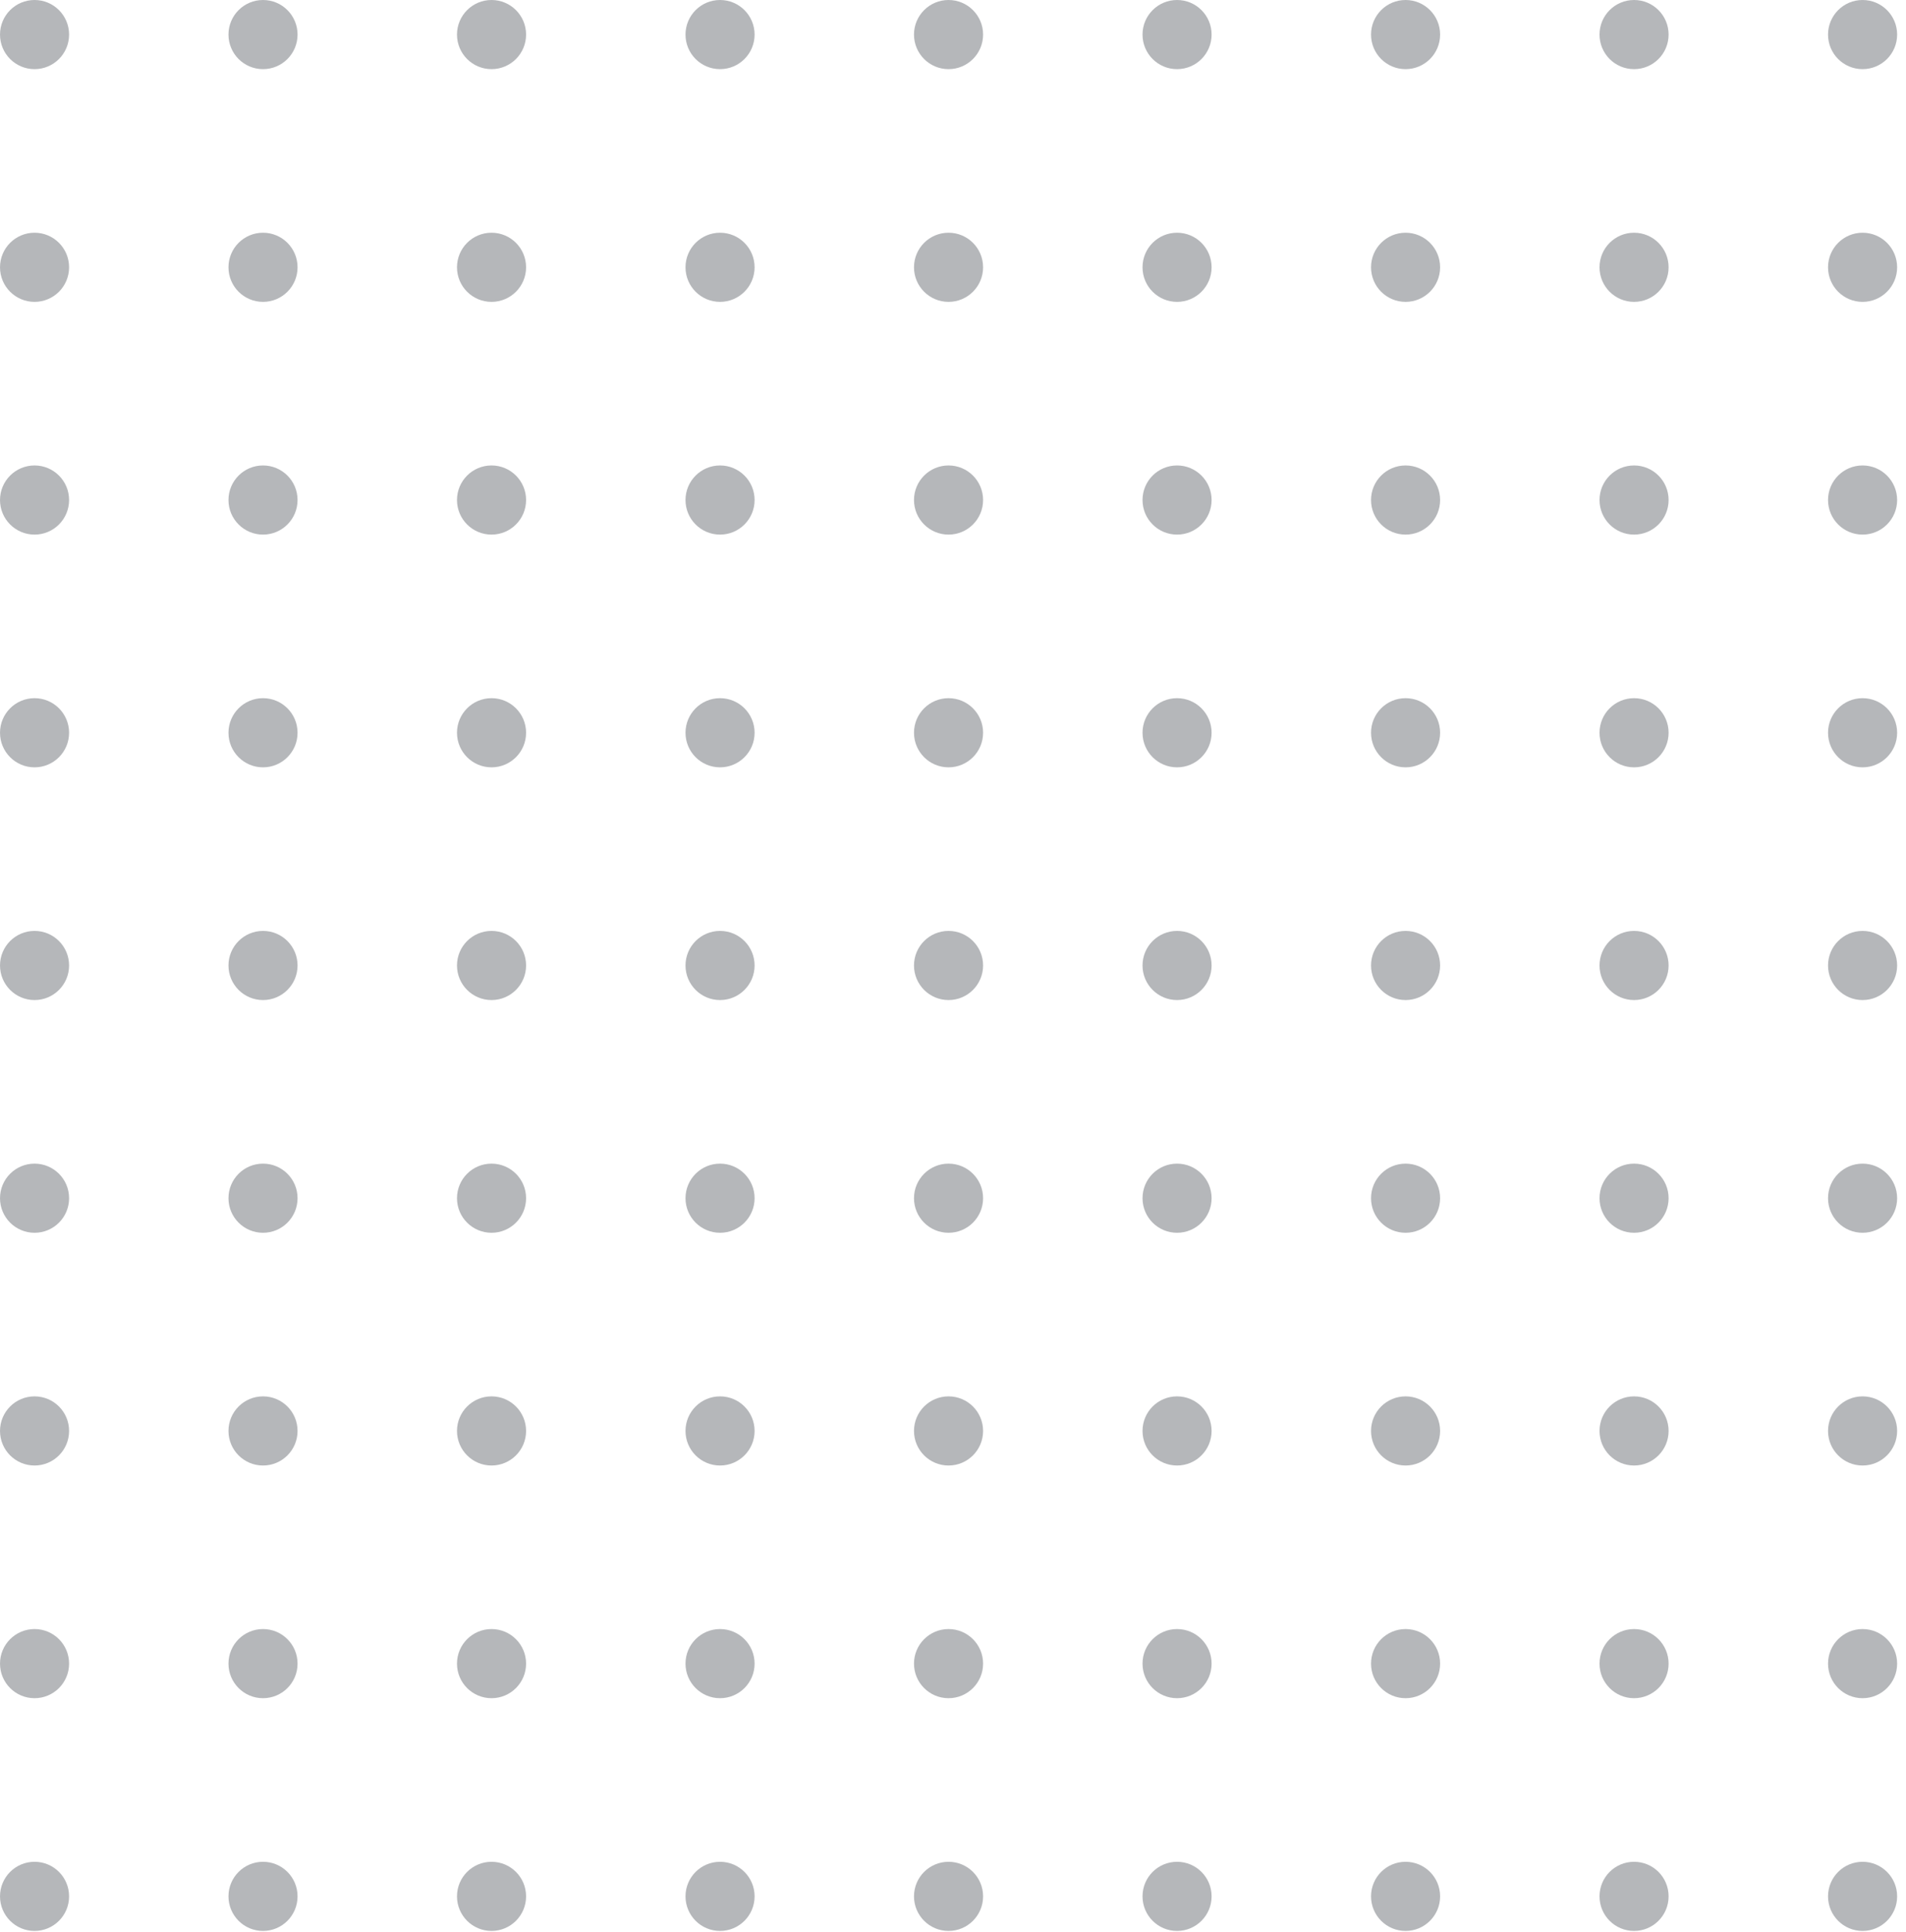 <svg width="148" height="150" viewBox="0 0 148 150" fill="none" xmlns="http://www.w3.org/2000/svg">
<g id="Group 1077238148">
<path id="Vector" fill-rule="evenodd" clip-rule="evenodd" d="M147.311 2.685C147.311 4.168 146.11 5.369 144.628 5.369C143.147 5.369 141.946 4.168 141.946 2.685C141.946 1.202 143.147 -1.82012e-07 144.628 -1.17246e-07C146.11 -5.24801e-08 147.311 1.202 147.311 2.685Z" fill="#B5B7BA"/>
<path id="Vector_2" fill-rule="evenodd" clip-rule="evenodd" d="M147.311 20.755C147.311 22.238 146.11 23.439 144.628 23.439C143.147 23.439 141.946 22.238 141.946 20.755C141.946 19.272 143.147 18.07 144.628 18.07C146.11 18.07 147.311 19.272 147.311 20.755Z" fill="#B5B7BA"/>
<path id="Vector_3" fill-rule="evenodd" clip-rule="evenodd" d="M147.311 38.825C147.311 40.308 146.11 41.51 144.628 41.51C143.147 41.51 141.946 40.308 141.946 38.825C141.946 37.343 143.147 36.141 144.628 36.141C146.11 36.141 147.311 37.343 147.311 38.825Z" fill="#B5B7BA"/>
<path id="Vector_4" fill-rule="evenodd" clip-rule="evenodd" d="M147.311 56.896C147.311 58.379 146.11 59.581 144.628 59.581C143.147 59.581 141.946 58.379 141.946 56.896C141.946 55.413 143.147 54.211 144.628 54.211C146.11 54.211 147.311 55.413 147.311 56.896Z" fill="#B5B7BA"/>
<path id="Vector_5" fill-rule="evenodd" clip-rule="evenodd" d="M147.311 74.966C147.311 76.449 146.11 77.651 144.628 77.651C143.147 77.651 141.946 76.449 141.946 74.966C141.946 73.483 143.147 72.282 144.628 72.282C146.11 72.282 147.311 73.483 147.311 74.966Z" fill="#B5B7BA"/>
<path id="Vector_6" fill-rule="evenodd" clip-rule="evenodd" d="M147.311 93.037C147.311 94.52 146.11 95.721 144.628 95.721C143.147 95.721 141.946 94.52 141.946 93.037C141.946 91.554 143.147 90.352 144.628 90.352C146.11 90.352 147.311 91.554 147.311 93.037Z" fill="#B5B7BA"/>
<path id="Vector_7" fill-rule="evenodd" clip-rule="evenodd" d="M147.311 111.107C147.311 112.59 146.11 113.792 144.628 113.792C143.147 113.792 141.946 112.59 141.946 111.107C141.946 109.624 143.147 108.423 144.628 108.423C146.11 108.423 147.311 109.624 147.311 111.107Z" fill="#B5B7BA"/>
<path id="Vector_8" fill-rule="evenodd" clip-rule="evenodd" d="M147.311 129.175C147.311 130.658 146.11 131.859 144.628 131.859C143.147 131.859 141.946 130.658 141.946 129.175C141.946 127.692 143.147 126.49 144.628 126.49C146.11 126.49 147.311 127.692 147.311 129.175Z" fill="#B5B7BA"/>
<path id="Vector_9" fill-rule="evenodd" clip-rule="evenodd" d="M147.311 147.245C147.311 148.728 146.11 149.93 144.628 149.93C143.147 149.93 141.946 148.728 141.946 147.245C141.946 145.762 143.147 144.561 144.628 144.561C146.11 144.561 147.311 145.762 147.311 147.245Z" fill="#B5B7BA"/>
<path id="Vector_10" fill-rule="evenodd" clip-rule="evenodd" d="M129.566 2.685C129.566 4.168 128.366 5.369 126.884 5.369C125.402 5.369 124.202 4.168 124.202 2.685C124.202 1.202 125.402 -1.82013e-07 126.884 -1.17247e-07C128.366 -5.24809e-08 129.566 1.202 129.566 2.685Z" fill="#B5B7BA"/>
<path id="Vector_11" fill-rule="evenodd" clip-rule="evenodd" d="M129.566 20.755C129.566 22.238 128.366 23.439 126.884 23.439C125.402 23.439 124.202 22.238 124.202 20.755C124.202 19.272 125.402 18.07 126.884 18.07C128.366 18.07 129.566 19.272 129.566 20.755Z" fill="#B5B7BA"/>
<path id="Vector_12" fill-rule="evenodd" clip-rule="evenodd" d="M129.566 38.825C129.566 40.308 128.366 41.51 126.884 41.51C125.402 41.51 124.202 40.308 124.202 38.825C124.202 37.343 125.402 36.141 126.884 36.141C128.366 36.141 129.566 37.343 129.566 38.825Z" fill="#B5B7BA"/>
<path id="Vector_13" fill-rule="evenodd" clip-rule="evenodd" d="M129.566 56.896C129.566 58.379 128.366 59.581 126.884 59.581C125.402 59.581 124.202 58.379 124.202 56.896C124.202 55.413 125.402 54.211 126.884 54.211C128.366 54.211 129.566 55.413 129.566 56.896Z" fill="#B5B7BA"/>
<path id="Vector_14" fill-rule="evenodd" clip-rule="evenodd" d="M129.566 74.966C129.566 76.449 128.366 77.651 126.884 77.651C125.402 77.651 124.202 76.449 124.202 74.966C124.202 73.483 125.402 72.282 126.884 72.282C128.366 72.282 129.566 73.483 129.566 74.966Z" fill="#B5B7BA"/>
<path id="Vector_15" fill-rule="evenodd" clip-rule="evenodd" d="M129.566 93.037C129.566 94.52 128.366 95.721 126.884 95.721C125.402 95.721 124.202 94.52 124.202 93.037C124.202 91.554 125.402 90.352 126.884 90.352C128.366 90.352 129.566 91.554 129.566 93.037Z" fill="#B5B7BA"/>
<path id="Vector_16" fill-rule="evenodd" clip-rule="evenodd" d="M129.566 111.107C129.566 112.59 128.366 113.792 126.884 113.792C125.402 113.792 124.202 112.59 124.202 111.107C124.202 109.624 125.402 108.423 126.884 108.423C128.366 108.423 129.566 109.624 129.566 111.107Z" fill="#B5B7BA"/>
<path id="Vector_17" fill-rule="evenodd" clip-rule="evenodd" d="M129.566 129.175C129.566 130.658 128.366 131.859 126.884 131.859C125.402 131.859 124.202 130.658 124.202 129.175C124.202 127.692 125.402 126.49 126.884 126.49C128.366 126.49 129.566 127.692 129.566 129.175Z" fill="#B5B7BA"/>
<path id="Vector_18" fill-rule="evenodd" clip-rule="evenodd" d="M129.566 147.245C129.566 148.728 128.366 149.93 126.884 149.93C125.402 149.93 124.202 148.728 124.202 147.245C124.202 145.762 125.402 144.561 126.884 144.561C128.366 144.561 129.566 145.762 129.566 147.245Z" fill="#B5B7BA"/>
<path id="Vector_19" fill-rule="evenodd" clip-rule="evenodd" d="M111.824 2.685C111.824 4.168 110.624 5.369 109.142 5.369C107.66 5.369 106.46 4.168 106.46 2.685C106.46 1.202 107.66 -1.82013e-07 109.142 -1.17247e-07C110.624 -5.24809e-08 111.824 1.202 111.824 2.685Z" fill="#B5B7BA"/>
<path id="Vector_20" fill-rule="evenodd" clip-rule="evenodd" d="M111.824 20.755C111.824 22.238 110.624 23.439 109.142 23.439C107.66 23.439 106.46 22.238 106.46 20.755C106.46 19.272 107.66 18.07 109.142 18.07C110.624 18.07 111.824 19.272 111.824 20.755Z" fill="#B5B7BA"/>
<path id="Vector_21" fill-rule="evenodd" clip-rule="evenodd" d="M111.824 38.825C111.824 40.308 110.624 41.51 109.142 41.51C107.66 41.51 106.46 40.308 106.46 38.825C106.46 37.343 107.66 36.141 109.142 36.141C110.624 36.141 111.824 37.343 111.824 38.825Z" fill="#B5B7BA"/>
<path id="Vector_22" fill-rule="evenodd" clip-rule="evenodd" d="M111.824 56.896C111.824 58.379 110.624 59.581 109.142 59.581C107.66 59.581 106.46 58.379 106.46 56.896C106.46 55.413 107.66 54.211 109.142 54.211C110.624 54.211 111.824 55.413 111.824 56.896Z" fill="#B5B7BA"/>
<path id="Vector_23" fill-rule="evenodd" clip-rule="evenodd" d="M111.824 74.966C111.824 76.449 110.624 77.651 109.142 77.651C107.66 77.651 106.46 76.449 106.46 74.966C106.46 73.483 107.66 72.282 109.142 72.282C110.624 72.282 111.824 73.483 111.824 74.966Z" fill="#B5B7BA"/>
<path id="Vector_24" fill-rule="evenodd" clip-rule="evenodd" d="M111.824 93.037C111.824 94.52 110.624 95.721 109.142 95.721C107.66 95.721 106.46 94.52 106.46 93.037C106.46 91.554 107.66 90.352 109.142 90.352C110.624 90.352 111.824 91.554 111.824 93.037Z" fill="#B5B7BA"/>
<path id="Vector_25" fill-rule="evenodd" clip-rule="evenodd" d="M111.824 111.107C111.824 112.59 110.624 113.792 109.142 113.792C107.66 113.792 106.46 112.59 106.46 111.107C106.46 109.624 107.66 108.423 109.142 108.423C110.624 108.423 111.824 109.624 111.824 111.107Z" fill="#B5B7BA"/>
<path id="Vector_26" fill-rule="evenodd" clip-rule="evenodd" d="M111.824 129.175C111.824 130.658 110.624 131.859 109.142 131.859C107.66 131.859 106.46 130.658 106.46 129.175C106.46 127.692 107.66 126.49 109.142 126.49C110.624 126.49 111.824 127.692 111.824 129.175Z" fill="#B5B7BA"/>
<path id="Vector_27" fill-rule="evenodd" clip-rule="evenodd" d="M111.824 147.245C111.824 148.728 110.624 149.93 109.142 149.93C107.66 149.93 106.46 148.728 106.46 147.245C106.46 145.762 107.66 144.561 109.142 144.561C110.624 144.561 111.824 145.762 111.824 147.245Z" fill="#B5B7BA"/>
<path id="Vector_28" fill-rule="evenodd" clip-rule="evenodd" d="M94.08 2.685C94.08 4.168 92.879 5.369 91.398 5.369C89.916 5.369 88.716 4.168 88.716 2.685C88.716 1.202 89.916 -1.82012e-07 91.398 -1.17246e-07C92.879 -5.24801e-08 94.08 1.202 94.08 2.685Z" fill="#B5B7BA"/>
<path id="Vector_29" fill-rule="evenodd" clip-rule="evenodd" d="M94.08 20.755C94.08 22.238 92.879 23.439 91.398 23.439C89.916 23.439 88.716 22.238 88.716 20.755C88.716 19.272 89.916 18.07 91.398 18.07C92.879 18.07 94.08 19.272 94.08 20.755Z" fill="#B5B7BA"/>
<path id="Vector_30" fill-rule="evenodd" clip-rule="evenodd" d="M94.08 38.825C94.08 40.308 92.879 41.51 91.398 41.51C89.916 41.51 88.716 40.308 88.716 38.825C88.716 37.343 89.916 36.141 91.398 36.141C92.879 36.141 94.08 37.343 94.08 38.825Z" fill="#B5B7BA"/>
<path id="Vector_31" fill-rule="evenodd" clip-rule="evenodd" d="M94.08 56.896C94.08 58.379 92.879 59.581 91.398 59.581C89.916 59.581 88.716 58.379 88.716 56.896C88.716 55.413 89.916 54.211 91.398 54.211C92.879 54.211 94.08 55.413 94.08 56.896Z" fill="#B5B7BA"/>
<path id="Vector_32" fill-rule="evenodd" clip-rule="evenodd" d="M94.08 74.966C94.08 76.449 92.879 77.651 91.398 77.651C89.916 77.651 88.716 76.449 88.716 74.966C88.716 73.483 89.916 72.282 91.398 72.282C92.879 72.282 94.08 73.483 94.08 74.966Z" fill="#B5B7BA"/>
<path id="Vector_33" fill-rule="evenodd" clip-rule="evenodd" d="M94.08 93.037C94.08 94.52 92.879 95.721 91.398 95.721C89.916 95.721 88.716 94.52 88.716 93.037C88.716 91.554 89.916 90.352 91.398 90.352C92.879 90.352 94.08 91.554 94.08 93.037Z" fill="#B5B7BA"/>
<path id="Vector_34" fill-rule="evenodd" clip-rule="evenodd" d="M94.08 111.107C94.08 112.59 92.879 113.792 91.398 113.792C89.916 113.792 88.716 112.59 88.716 111.107C88.716 109.624 89.916 108.423 91.398 108.423C92.879 108.423 94.08 109.624 94.08 111.107Z" fill="#B5B7BA"/>
<path id="Vector_35" fill-rule="evenodd" clip-rule="evenodd" d="M94.08 129.175C94.08 130.658 92.879 131.859 91.398 131.859C89.916 131.859 88.716 130.658 88.716 129.175C88.716 127.692 89.916 126.49 91.398 126.49C92.879 126.49 94.08 127.692 94.08 129.175Z" fill="#B5B7BA"/>
<path id="Vector_36" fill-rule="evenodd" clip-rule="evenodd" d="M94.08 147.245C94.08 148.728 92.879 149.93 91.398 149.93C89.916 149.93 88.716 148.728 88.716 147.245C88.716 145.762 89.916 144.561 91.398 144.561C92.879 144.561 94.08 145.762 94.08 147.245Z" fill="#B5B7BA"/>
<path id="Vector_37" fill-rule="evenodd" clip-rule="evenodd" d="M76.336 2.685C76.336 4.168 75.135 5.369 73.654 5.369C72.172 5.369 70.971 4.168 70.971 2.685C70.971 1.202 72.172 -1.82012e-07 73.654 -1.17246e-07C75.135 -5.24801e-08 76.336 1.202 76.336 2.685Z" fill="#B5B7BA"/>
<path id="Vector_38" fill-rule="evenodd" clip-rule="evenodd" d="M76.336 20.755C76.336 22.238 75.135 23.439 73.654 23.439C72.172 23.439 70.971 22.238 70.971 20.755C70.971 19.272 72.172 18.07 73.654 18.07C75.135 18.07 76.336 19.272 76.336 20.755Z" fill="#B5B7BA"/>
<path id="Vector_39" fill-rule="evenodd" clip-rule="evenodd" d="M76.336 38.825C76.336 40.308 75.135 41.51 73.654 41.51C72.172 41.51 70.971 40.308 70.971 38.825C70.971 37.343 72.172 36.141 73.654 36.141C75.135 36.141 76.336 37.343 76.336 38.825Z" fill="#B5B7BA"/>
<path id="Vector_40" fill-rule="evenodd" clip-rule="evenodd" d="M76.336 56.896C76.336 58.379 75.135 59.581 73.654 59.581C72.172 59.581 70.971 58.379 70.971 56.896C70.971 55.413 72.172 54.211 73.654 54.211C75.135 54.211 76.336 55.413 76.336 56.896Z" fill="#B5B7BA"/>
<path id="Vector_41" fill-rule="evenodd" clip-rule="evenodd" d="M76.336 74.966C76.336 76.449 75.135 77.651 73.654 77.651C72.172 77.651 70.971 76.449 70.971 74.966C70.971 73.483 72.172 72.282 73.654 72.282C75.135 72.282 76.336 73.483 76.336 74.966Z" fill="#B5B7BA"/>
<path id="Vector_42" fill-rule="evenodd" clip-rule="evenodd" d="M76.336 93.037C76.336 94.52 75.135 95.721 73.654 95.721C72.172 95.721 70.971 94.52 70.971 93.037C70.971 91.554 72.172 90.352 73.654 90.352C75.135 90.352 76.336 91.554 76.336 93.037Z" fill="#B5B7BA"/>
<path id="Vector_43" fill-rule="evenodd" clip-rule="evenodd" d="M76.336 111.107C76.336 112.59 75.135 113.792 73.654 113.792C72.172 113.792 70.971 112.59 70.971 111.107C70.971 109.624 72.172 108.423 73.654 108.423C75.135 108.423 76.336 109.624 76.336 111.107Z" fill="#B5B7BA"/>
<path id="Vector_44" fill-rule="evenodd" clip-rule="evenodd" d="M76.336 129.175C76.336 130.658 75.135 131.859 73.654 131.859C72.172 131.859 70.971 130.658 70.971 129.175C70.971 127.692 72.172 126.49 73.654 126.49C75.135 126.49 76.336 127.692 76.336 129.175Z" fill="#B5B7BA"/>
<path id="Vector_45" fill-rule="evenodd" clip-rule="evenodd" d="M76.336 147.245C76.336 148.728 75.135 149.93 73.654 149.93C72.172 149.93 70.971 148.728 70.971 147.245C70.971 145.762 72.172 144.561 73.654 144.561C75.135 144.561 76.336 145.762 76.336 147.245Z" fill="#B5B7BA"/>
<path id="Vector_46" fill-rule="evenodd" clip-rule="evenodd" d="M58.594 2.685C58.594 4.168 57.393 5.369 55.911 5.369C54.43 5.369 53.229 4.168 53.229 2.685C53.229 1.202 54.43 -1.82013e-07 55.911 -1.17247e-07C57.393 -5.24809e-08 58.594 1.202 58.594 2.685Z" fill="#B5B7BA"/>
<path id="Vector_47" fill-rule="evenodd" clip-rule="evenodd" d="M58.594 20.755C58.594 22.238 57.393 23.439 55.911 23.439C54.43 23.439 53.229 22.238 53.229 20.755C53.229 19.272 54.43 18.07 55.911 18.07C57.393 18.07 58.594 19.272 58.594 20.755Z" fill="#B5B7BA"/>
<path id="Vector_48" fill-rule="evenodd" clip-rule="evenodd" d="M58.594 38.825C58.594 40.308 57.393 41.51 55.911 41.51C54.43 41.51 53.229 40.308 53.229 38.825C53.229 37.343 54.43 36.141 55.911 36.141C57.393 36.141 58.594 37.343 58.594 38.825Z" fill="#B5B7BA"/>
<path id="Vector_49" fill-rule="evenodd" clip-rule="evenodd" d="M58.594 56.896C58.594 58.379 57.393 59.581 55.911 59.581C54.43 59.581 53.229 58.379 53.229 56.896C53.229 55.413 54.43 54.211 55.911 54.211C57.393 54.211 58.594 55.413 58.594 56.896Z" fill="#B5B7BA"/>
<path id="Vector_50" fill-rule="evenodd" clip-rule="evenodd" d="M58.594 74.966C58.594 76.449 57.393 77.651 55.911 77.651C54.43 77.651 53.229 76.449 53.229 74.966C53.229 73.483 54.43 72.282 55.911 72.282C57.393 72.282 58.594 73.483 58.594 74.966Z" fill="#B5B7BA"/>
<path id="Vector_51" fill-rule="evenodd" clip-rule="evenodd" d="M58.594 93.037C58.594 94.52 57.393 95.721 55.911 95.721C54.43 95.721 53.229 94.52 53.229 93.037C53.229 91.554 54.43 90.352 55.911 90.352C57.393 90.352 58.594 91.554 58.594 93.037Z" fill="#B5B7BA"/>
<path id="Vector_52" fill-rule="evenodd" clip-rule="evenodd" d="M58.594 111.107C58.594 112.59 57.393 113.792 55.911 113.792C54.43 113.792 53.229 112.59 53.229 111.107C53.229 109.624 54.43 108.423 55.911 108.423C57.393 108.423 58.594 109.624 58.594 111.107Z" fill="#B5B7BA"/>
<path id="Vector_53" fill-rule="evenodd" clip-rule="evenodd" d="M58.594 129.175C58.594 130.658 57.393 131.859 55.911 131.859C54.43 131.859 53.229 130.658 53.229 129.175C53.229 127.692 54.43 126.49 55.911 126.49C57.393 126.49 58.594 127.692 58.594 129.175Z" fill="#B5B7BA"/>
<path id="Vector_54" fill-rule="evenodd" clip-rule="evenodd" d="M58.594 147.245C58.594 148.728 57.393 149.93 55.911 149.93C54.43 149.93 53.229 148.728 53.229 147.245C53.229 145.762 54.43 144.561 55.911 144.561C57.393 144.561 58.594 145.762 58.594 147.245Z" fill="#B5B7BA"/>
<path id="Vector_55" fill-rule="evenodd" clip-rule="evenodd" d="M40.85 2.685C40.85 4.168 39.649 5.369 38.167 5.369C36.686 5.369 35.485 4.168 35.485 2.685C35.485 1.202 36.686 -1.82012e-07 38.167 -1.17246e-07C39.649 -5.24801e-08 40.85 1.202 40.85 2.685Z" fill="#B5B7BA"/>
<path id="Vector_56" fill-rule="evenodd" clip-rule="evenodd" d="M40.85 20.755C40.85 22.238 39.649 23.439 38.167 23.439C36.686 23.439 35.485 22.238 35.485 20.755C35.485 19.272 36.686 18.07 38.167 18.07C39.649 18.07 40.85 19.272 40.85 20.755Z" fill="#B5B7BA"/>
<path id="Vector_57" fill-rule="evenodd" clip-rule="evenodd" d="M40.85 38.825C40.85 40.308 39.649 41.51 38.167 41.51C36.686 41.51 35.485 40.308 35.485 38.825C35.485 37.343 36.686 36.141 38.167 36.141C39.649 36.141 40.85 37.343 40.85 38.825Z" fill="#B5B7BA"/>
<path id="Vector_58" fill-rule="evenodd" clip-rule="evenodd" d="M40.85 56.896C40.85 58.379 39.649 59.581 38.167 59.581C36.686 59.581 35.485 58.379 35.485 56.896C35.485 55.413 36.686 54.211 38.167 54.211C39.649 54.211 40.85 55.413 40.85 56.896Z" fill="#B5B7BA"/>
<path id="Vector_59" fill-rule="evenodd" clip-rule="evenodd" d="M40.85 74.966C40.85 76.449 39.649 77.651 38.167 77.651C36.686 77.651 35.485 76.449 35.485 74.966C35.485 73.483 36.686 72.282 38.167 72.282C39.649 72.282 40.85 73.483 40.85 74.966Z" fill="#B5B7BA"/>
<path id="Vector_60" fill-rule="evenodd" clip-rule="evenodd" d="M40.85 93.037C40.85 94.52 39.649 95.721 38.167 95.721C36.686 95.721 35.485 94.52 35.485 93.037C35.485 91.554 36.686 90.352 38.167 90.352C39.649 90.352 40.85 91.554 40.85 93.037Z" fill="#B5B7BA"/>
<path id="Vector_61" fill-rule="evenodd" clip-rule="evenodd" d="M40.85 111.107C40.85 112.59 39.649 113.792 38.167 113.792C36.686 113.792 35.485 112.59 35.485 111.107C35.485 109.624 36.686 108.423 38.167 108.423C39.649 108.423 40.85 109.624 40.85 111.107Z" fill="#B5B7BA"/>
<path id="Vector_62" fill-rule="evenodd" clip-rule="evenodd" d="M40.85 129.175C40.85 130.658 39.649 131.859 38.167 131.859C36.686 131.859 35.485 130.658 35.485 129.175C35.485 127.692 36.686 126.49 38.167 126.49C39.649 126.49 40.85 127.692 40.85 129.175Z" fill="#B5B7BA"/>
<path id="Vector_63" fill-rule="evenodd" clip-rule="evenodd" d="M40.85 147.245C40.85 148.728 39.649 149.93 38.167 149.93C36.686 149.93 35.485 148.728 35.485 147.245C35.485 145.762 36.686 144.561 38.167 144.561C39.649 144.561 40.85 145.762 40.85 147.245Z" fill="#B5B7BA"/>
<path id="Vector_64" fill-rule="evenodd" clip-rule="evenodd" d="M23.105 2.685C23.105 4.168 21.905 5.369 20.423 5.369C18.942 5.369 17.741 4.168 17.741 2.685C17.741 1.202 18.942 -1.82012e-07 20.423 -1.17246e-07C21.905 -5.24801e-08 23.105 1.202 23.105 2.685Z" fill="#B5B7BA"/>
<path id="Vector_65" fill-rule="evenodd" clip-rule="evenodd" d="M23.105 20.755C23.105 22.238 21.905 23.439 20.423 23.439C18.942 23.439 17.741 22.238 17.741 20.755C17.741 19.272 18.942 18.07 20.423 18.07C21.905 18.07 23.105 19.272 23.105 20.755Z" fill="#B5B7BA"/>
<path id="Vector_66" fill-rule="evenodd" clip-rule="evenodd" d="M23.105 38.825C23.105 40.308 21.905 41.51 20.423 41.51C18.942 41.51 17.741 40.308 17.741 38.825C17.741 37.343 18.942 36.141 20.423 36.141C21.905 36.141 23.105 37.343 23.105 38.825Z" fill="#B5B7BA"/>
<path id="Vector_67" fill-rule="evenodd" clip-rule="evenodd" d="M23.105 56.896C23.105 58.379 21.905 59.581 20.423 59.581C18.942 59.581 17.741 58.379 17.741 56.896C17.741 55.413 18.942 54.211 20.423 54.211C21.905 54.211 23.105 55.413 23.105 56.896Z" fill="#B5B7BA"/>
<path id="Vector_68" fill-rule="evenodd" clip-rule="evenodd" d="M23.105 74.966C23.105 76.449 21.905 77.651 20.423 77.651C18.942 77.651 17.741 76.449 17.741 74.966C17.741 73.483 18.942 72.282 20.423 72.282C21.905 72.282 23.105 73.483 23.105 74.966Z" fill="#B5B7BA"/>
<path id="Vector_69" fill-rule="evenodd" clip-rule="evenodd" d="M23.105 93.037C23.105 94.52 21.905 95.721 20.423 95.721C18.942 95.721 17.741 94.52 17.741 93.037C17.741 91.554 18.942 90.352 20.423 90.352C21.905 90.352 23.105 91.554 23.105 93.037Z" fill="#B5B7BA"/>
<path id="Vector_70" fill-rule="evenodd" clip-rule="evenodd" d="M23.105 111.107C23.105 112.59 21.905 113.792 20.423 113.792C18.942 113.792 17.741 112.59 17.741 111.107C17.741 109.624 18.942 108.423 20.423 108.423C21.905 108.423 23.105 109.624 23.105 111.107Z" fill="#B5B7BA"/>
<path id="Vector_71" fill-rule="evenodd" clip-rule="evenodd" d="M23.105 129.175C23.105 130.658 21.905 131.859 20.423 131.859C18.942 131.859 17.741 130.658 17.741 129.175C17.741 127.692 18.942 126.49 20.423 126.49C21.905 126.49 23.105 127.692 23.105 129.175Z" fill="#B5B7BA"/>
<path id="Vector_72" fill-rule="evenodd" clip-rule="evenodd" d="M23.105 147.245C23.105 148.728 21.905 149.93 20.423 149.93C18.942 149.93 17.741 148.728 17.741 147.245C17.741 145.762 18.942 144.561 20.423 144.561C21.905 144.561 23.105 145.762 23.105 147.245Z" fill="#B5B7BA"/>
<path id="Vector_73" fill-rule="evenodd" clip-rule="evenodd" d="M5.365 2.685C5.365 4.168 4.165 5.369 2.683 5.369C1.201 5.369 0.001 4.168 0.001 2.685C0.001 1.202 1.201 -1.82012e-07 2.683 -1.17246e-07C4.165 -5.24801e-08 5.365 1.202 5.365 2.685Z" fill="#B5B7BA"/>
<path id="Vector_74" fill-rule="evenodd" clip-rule="evenodd" d="M5.365 20.755C5.365 22.238 4.165 23.439 2.683 23.439C1.201 23.439 0.001 22.238 0.001 20.755C0.001 19.272 1.201 18.07 2.683 18.07C4.165 18.07 5.365 19.272 5.365 20.755Z" fill="#B5B7BA"/>
<path id="Vector_75" fill-rule="evenodd" clip-rule="evenodd" d="M5.365 38.825C5.365 40.308 4.165 41.51 2.683 41.51C1.201 41.51 0.001 40.308 0.001 38.825C0.001 37.343 1.201 36.141 2.683 36.141C4.165 36.141 5.365 37.343 5.365 38.825Z" fill="#B5B7BA"/>
<path id="Vector_76" fill-rule="evenodd" clip-rule="evenodd" d="M5.365 56.896C5.365 58.379 4.165 59.581 2.683 59.581C1.201 59.581 0.001 58.379 0.001 56.896C0.001 55.413 1.201 54.211 2.683 54.211C4.165 54.211 5.365 55.413 5.365 56.896Z" fill="#B5B7BA"/>
<path id="Vector_77" fill-rule="evenodd" clip-rule="evenodd" d="M5.365 74.966C5.365 76.449 4.165 77.651 2.683 77.651C1.201 77.651 0.001 76.449 0.001 74.966C0.001 73.483 1.201 72.282 2.683 72.282C4.165 72.282 5.365 73.483 5.365 74.966Z" fill="#B5B7BA"/>
<path id="Vector_78" fill-rule="evenodd" clip-rule="evenodd" d="M5.365 93.037C5.365 94.52 4.165 95.721 2.683 95.721C1.201 95.721 0.001 94.52 0.001 93.037C0.001 91.554 1.201 90.352 2.683 90.352C4.165 90.352 5.365 91.554 5.365 93.037Z" fill="#B5B7BA"/>
<path id="Vector_79" fill-rule="evenodd" clip-rule="evenodd" d="M5.365 111.107C5.365 112.59 4.165 113.792 2.683 113.792C1.201 113.792 0.001 112.59 0.001 111.107C0.001 109.624 1.201 108.423 2.683 108.423C4.165 108.423 5.365 109.624 5.365 111.107Z" fill="#B5B7BA"/>
<path id="Vector_80" fill-rule="evenodd" clip-rule="evenodd" d="M5.365 129.175C5.365 130.658 4.165 131.859 2.683 131.859C1.201 131.859 0.001 130.658 0.001 129.175C0.001 127.692 1.201 126.49 2.683 126.49C4.165 126.49 5.365 127.692 5.365 129.175Z" fill="#B5B7BA"/>
<path id="Vector_81" fill-rule="evenodd" clip-rule="evenodd" d="M5.365 147.245C5.365 148.728 4.165 149.93 2.683 149.93C1.201 149.93 0.001 148.728 0.001 147.245C0.001 145.762 1.201 144.561 2.683 144.561C4.165 144.561 5.365 145.762 5.365 147.245Z" fill="#B5B7BA"/>
</g>
</svg>
